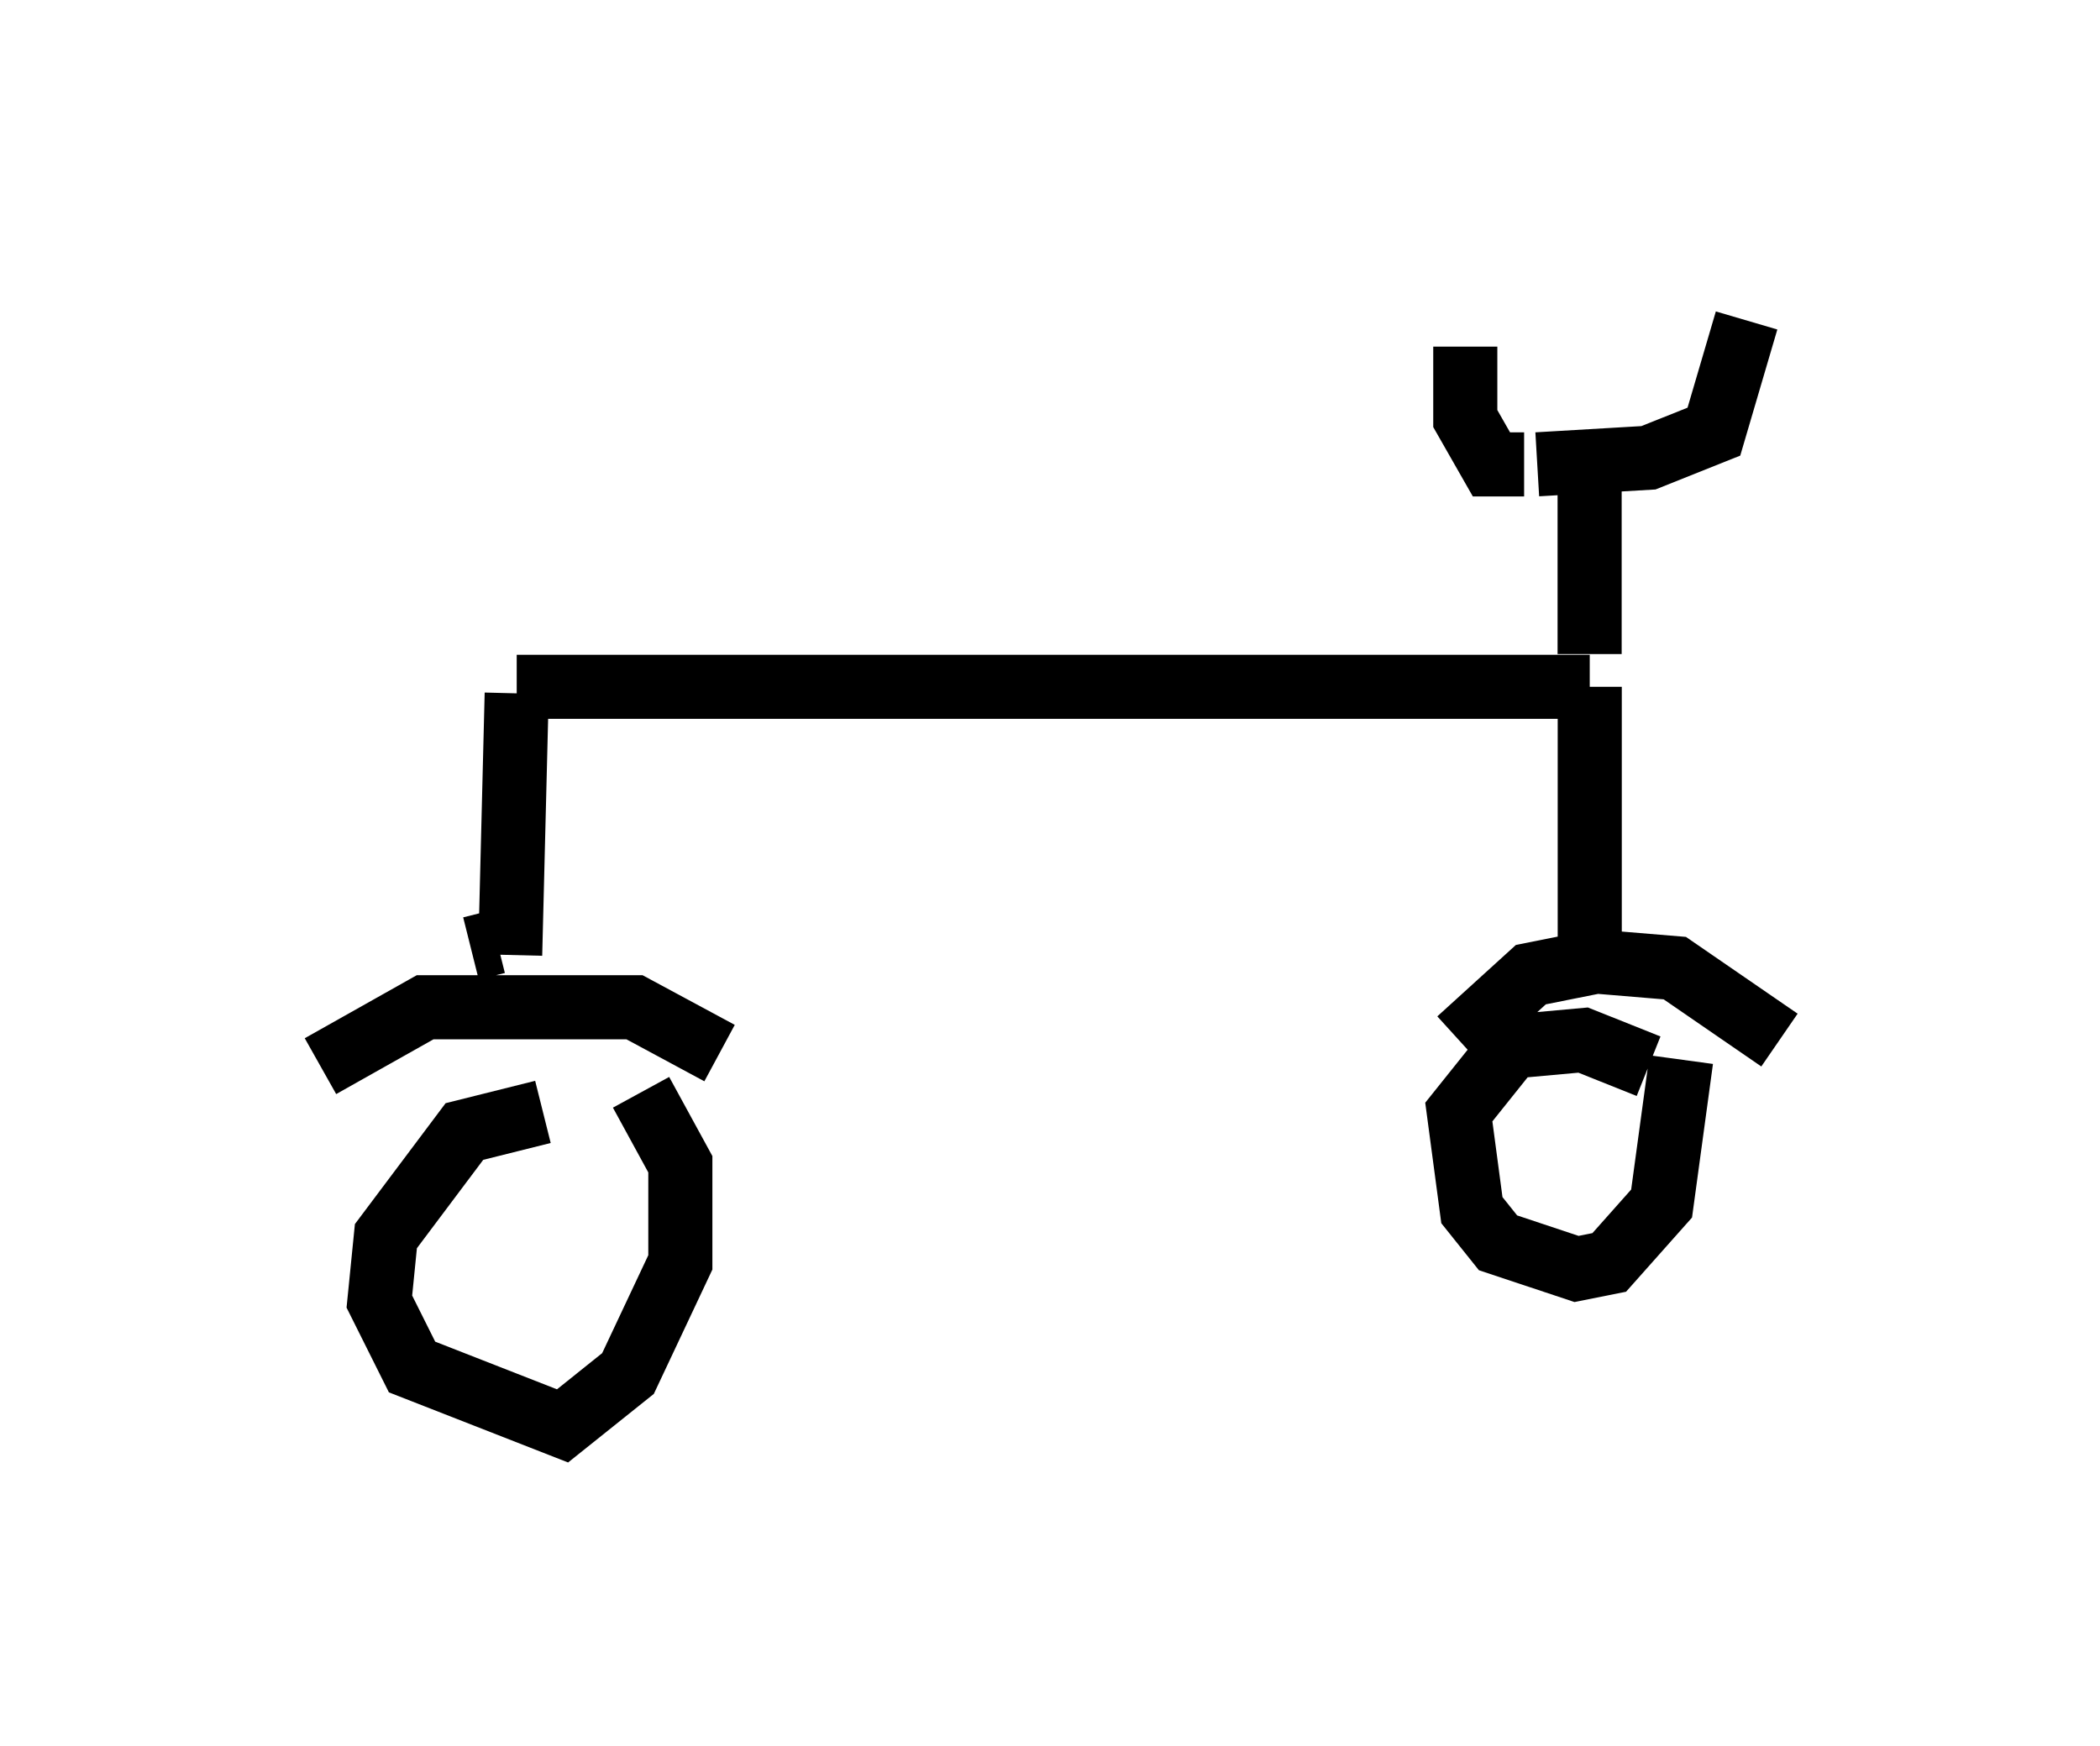 <?xml version="1.0" encoding="utf-8" ?>
<svg baseProfile="full" height="27.252" version="1.1" width="32.765" xmlns="http://www.w3.org/2000/svg" xmlns:ev="http://www.w3.org/2001/xml-events" xmlns:xlink="http://www.w3.org/1999/xlink"><defs /><rect fill="white" height="27.252" width="32.765" x="0" y="0" /><path d="M9.696, 17.658 m-1.225, -0.306 l-1.225, 0.306 -1.225, 1.633 l-0.102, 1.021 0.51, 1.021 l2.348, 0.919 1.021, -0.817 l0.817, -1.735 0.0, -1.531 l-0.613, -1.123 m-5.002, -0.408 l1.633, -0.919 3.267, 0.0 l1.327, 0.715 m-3.879, -1.633 l0.408, -0.102 m0.204, 0.204 l0.102, -4.083 m0.0, -0.102 l16.742, 0.0 m0.0, 0.0 l0.0, 4.594 m-2.042, 0.919 l1.123, -1.021 1.021, -0.204 l1.225, 0.102 1.633, 1.123 m-2.042, 0.408 l-1.021, -0.408 -1.123, 0.102 l-0.817, 1.021 0.204, 1.531 l0.408, 0.51 1.225, 0.408 l0.51, -0.102 0.817, -0.919 l0.306, -2.246 m-1.429, -6.329 l0.0, -3.063 m-0.817, 0.102 l0.0, 0.0 m0.0, 0.0 l1.735, -0.102 1.021, -0.408 l0.51, -1.735 m-3.471, 2.246 l-0.51, 0.0 -0.408, -0.715 l0.0, -1.123 " fill="none" stroke="black" stroke-width="1" /></svg>